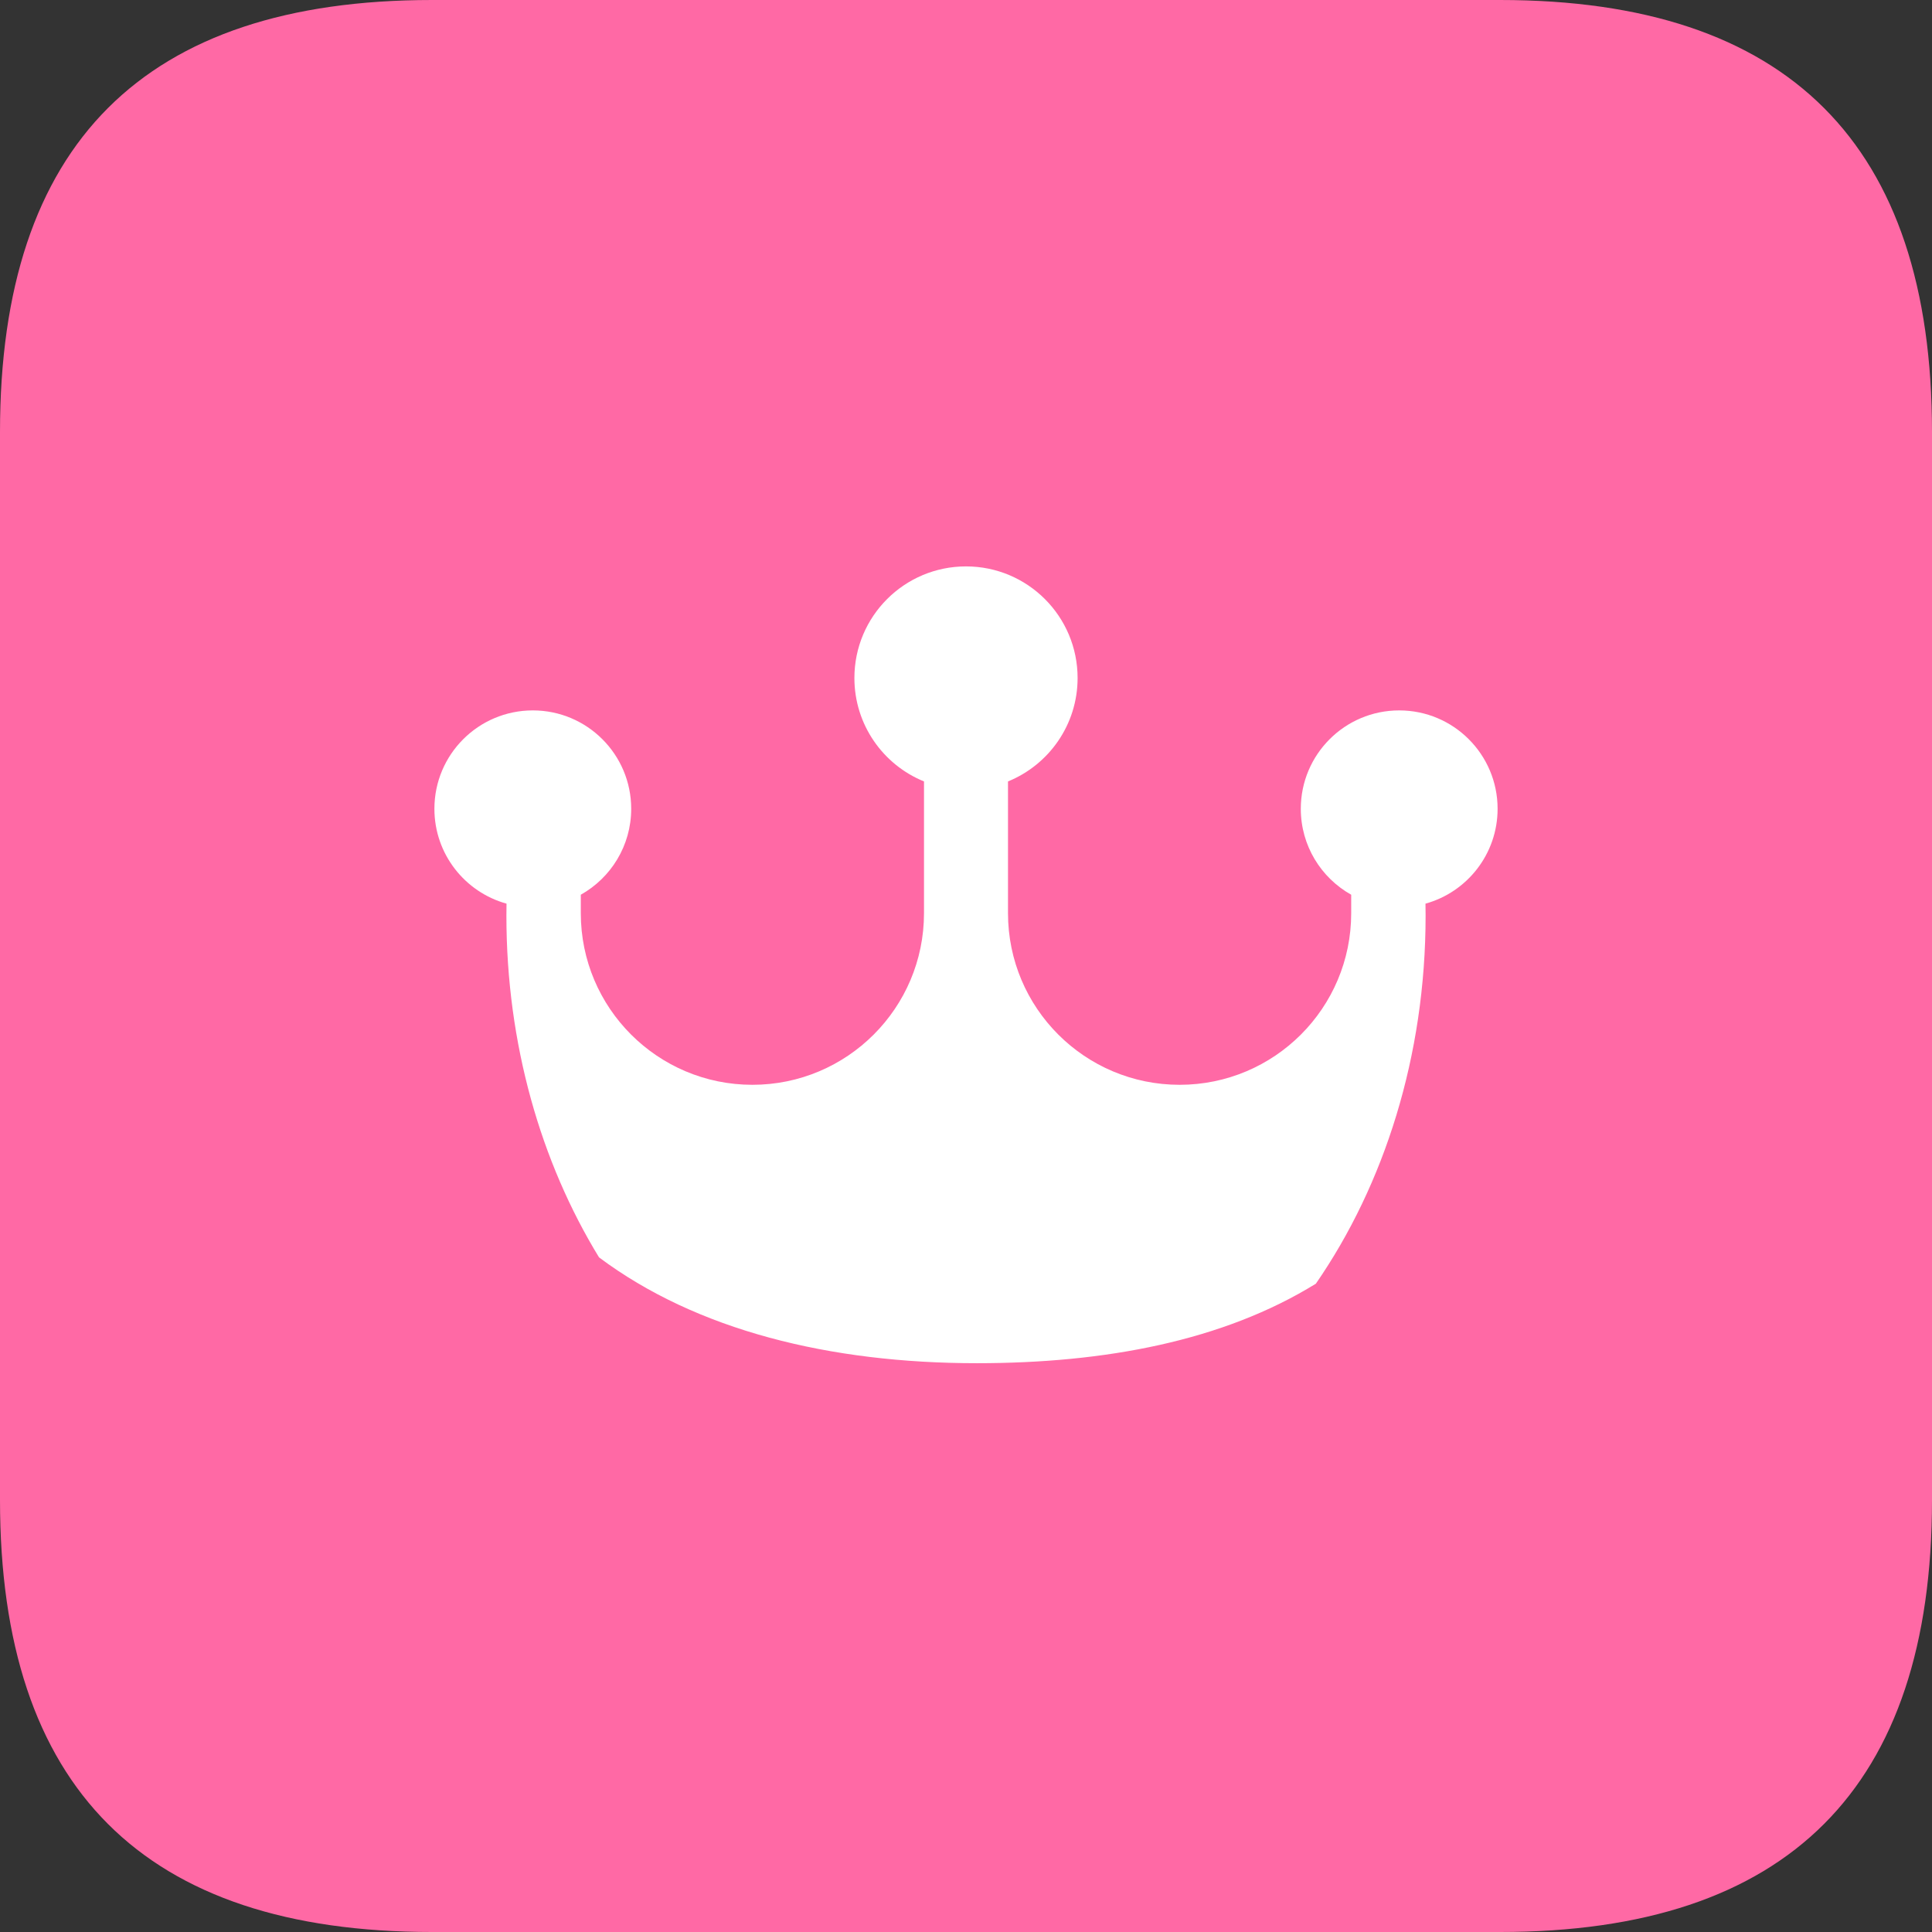 <?xml version="1.0" standalone="no"?><!DOCTYPE svg PUBLIC "-//W3C//DTD SVG 1.1//EN" "http://www.w3.org/Graphics/SVG/1.1/DTD/svg11.dtd"><svg class="icon" width="16px" height="16.00px" viewBox="0 0 1024 1024" version="1.1" xmlns="http://www.w3.org/2000/svg"><rect x="0" y="0" width="1024" height="1024" fill="#333333" stroke="none"/><path d="M0 0m228.969 0l566.062 0q228.969 0 228.969 228.969l0 566.062q0 228.969-228.969 228.969l-566.062 0q-228.969 0-228.969-228.969l0-566.062q0-228.969 228.969-228.969Z" fill="#FF69A5" /><path d="M534.261 414.173c21.635-8.794 36.889-30.025 36.889-54.819 0-32.669-26.482-59.15-59.15-59.15S452.85 326.685 452.85 359.354c0 24.794 15.254 46.025 36.889 54.819V484.015c0 50.231-40.721 90.952-90.952 90.952S307.836 534.246 307.836 484.015v-9.795c15.94-8.925 26.713-25.974 26.713-45.539 0-28.804-23.348-52.154-52.154-52.154s-52.154 23.35-52.154 52.154c0 23.979 16.182 44.18 38.224 50.273-0.042 1.934-0.062 4.036-0.062 6.334 0 68.013 18.276 130.753 49.091 181.141C369.108 705.064 439.777 722.524 517.724 722.524c68.065 0 130.581-11.802 179.706-42.134C733.702 627.862 755.598 559.732 755.598 485.287c0-2.315-0.02-4.419-0.062-6.334C777.577 472.86 793.759 452.661 793.759 428.681c0-28.804-23.348-52.154-52.154-52.154s-52.154 23.35-52.154 52.154c0 19.565 10.773 36.615 26.713 45.539v9.795c0 50.231-40.721 90.952-90.952 90.952S534.261 534.246 534.261 484.015v-69.842z" fill="#FFFFFF" /></svg>